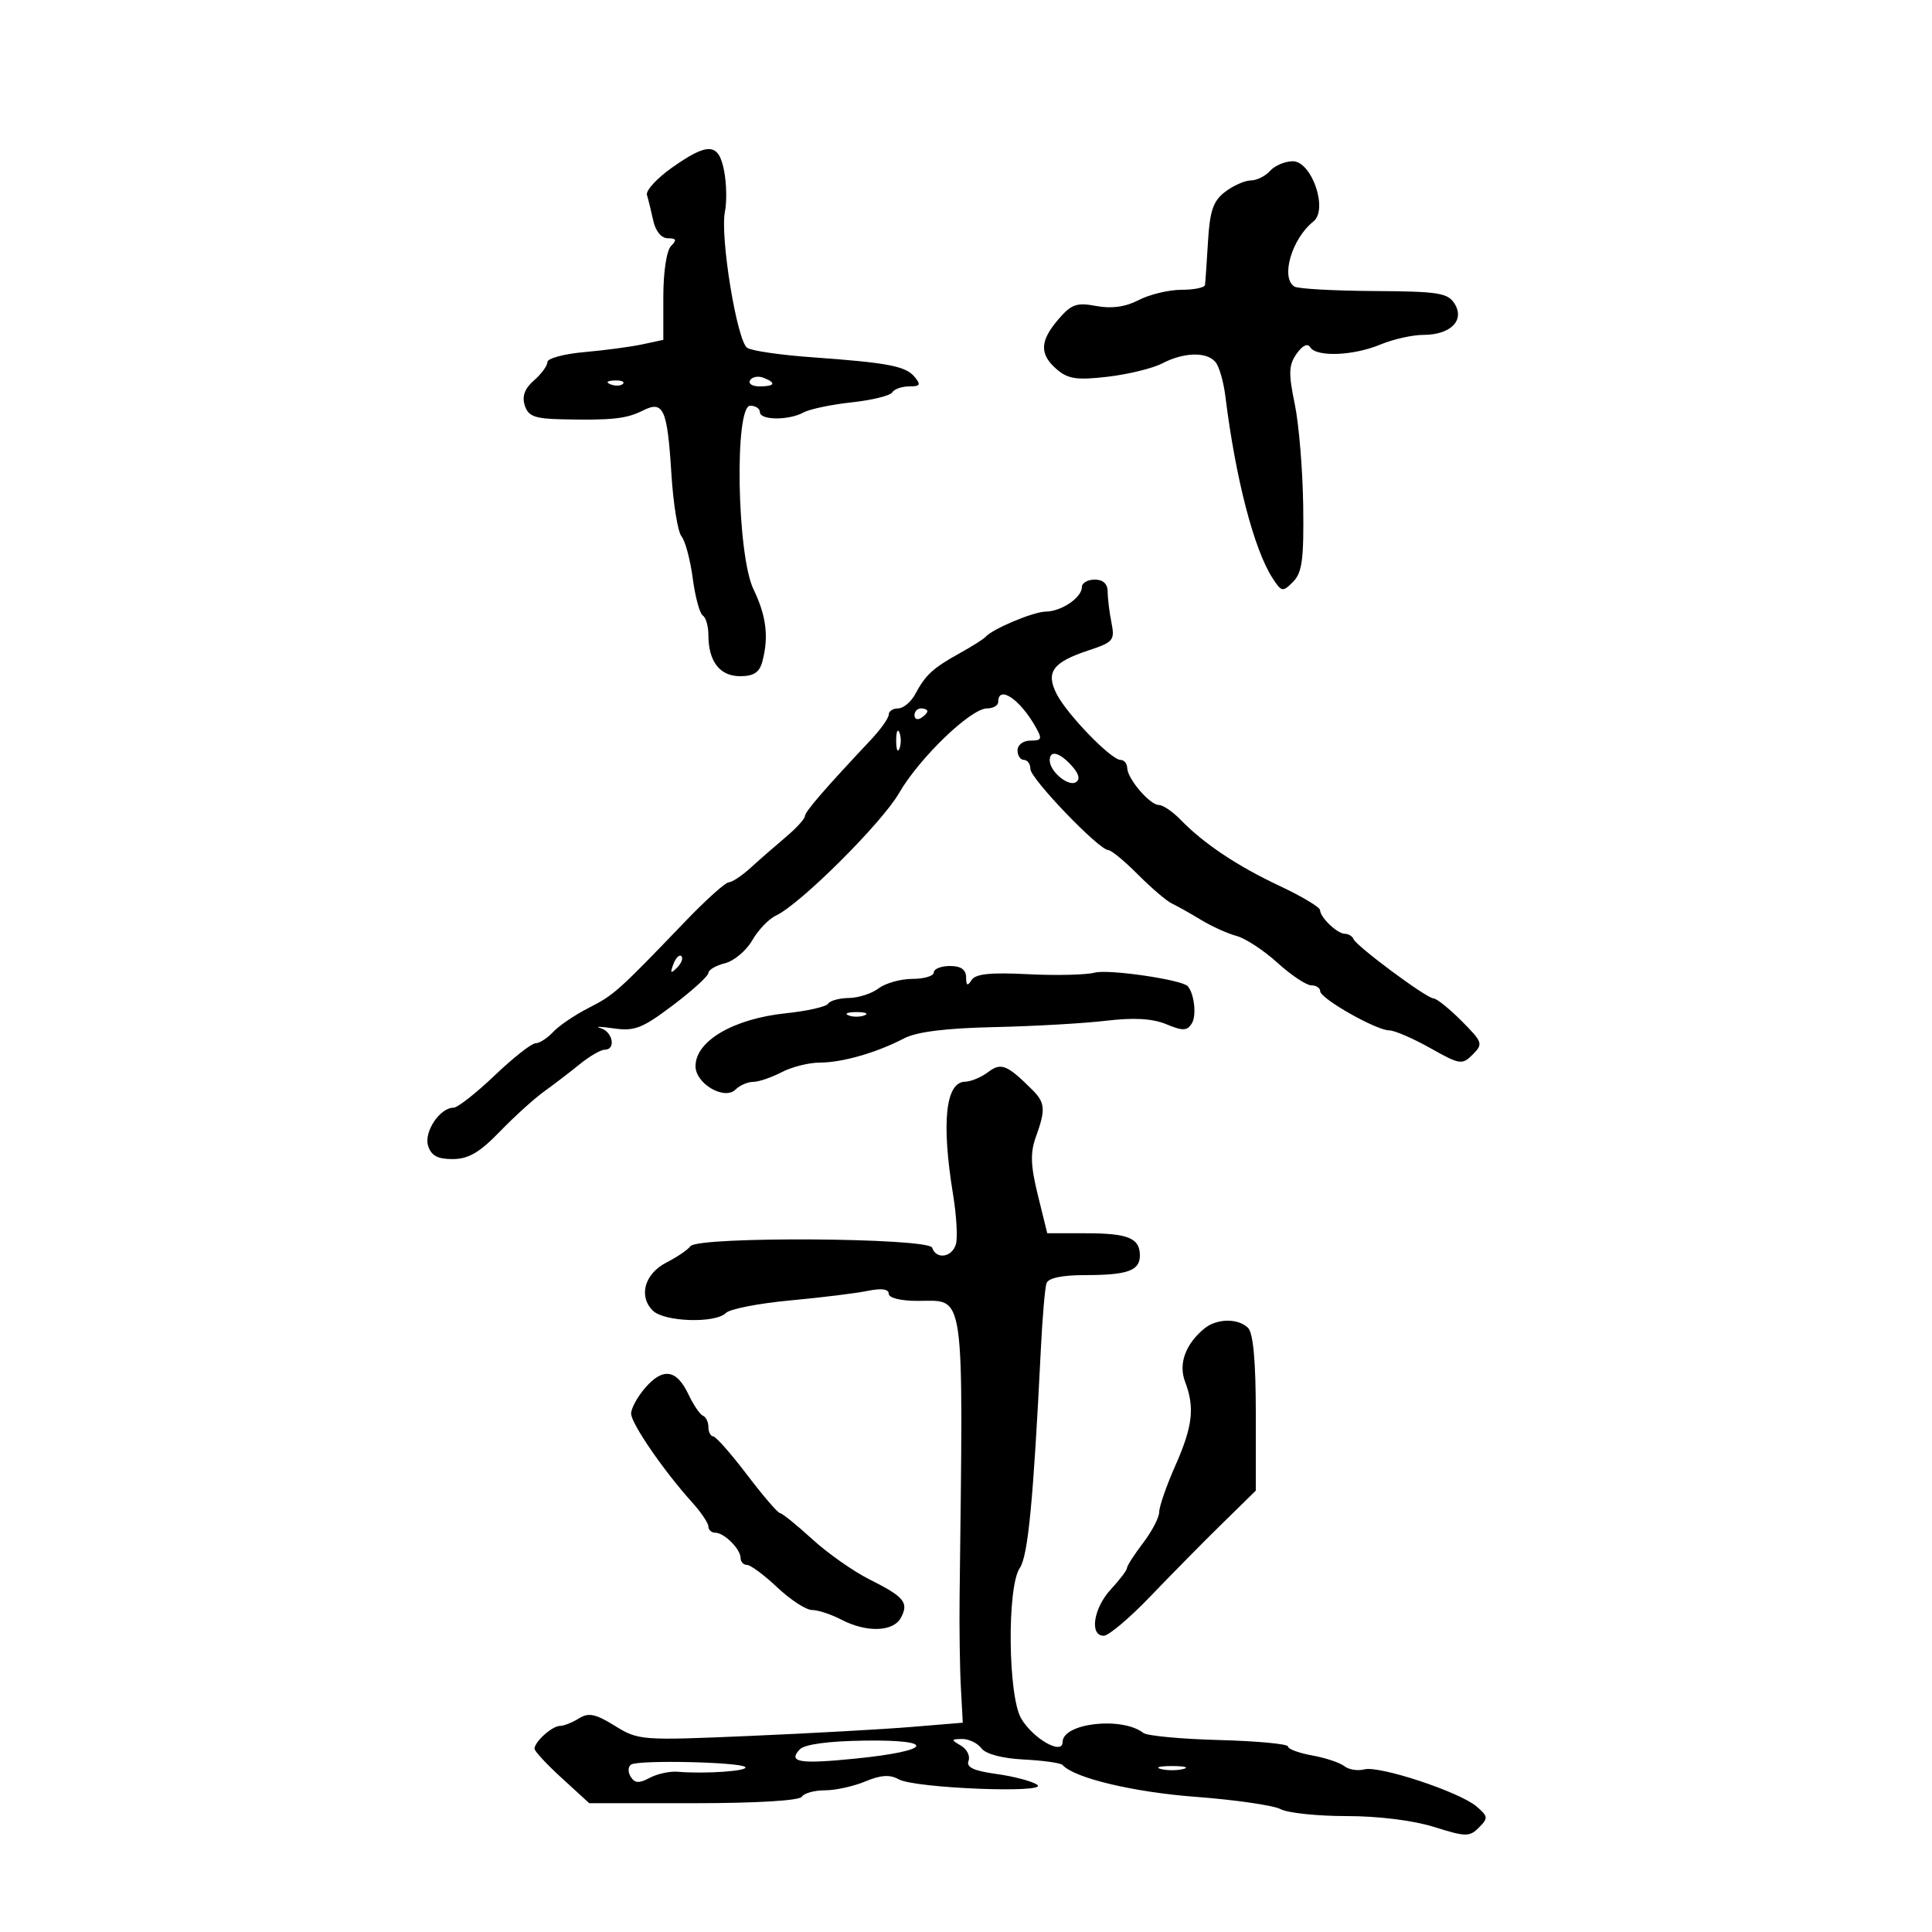 <svg xmlns="http://www.w3.org/2000/svg" width="300" height="300" viewBox="0 0 300 300" version="1.1">
	<path d="M 104.291 26.071 C 101.977 27.711, 100.252 29.603, 100.458 30.276 C 100.664 30.949, 101.104 32.737, 101.436 34.250 C 101.802 35.920, 102.698 37, 103.719 37 C 105.026 37, 105.133 37.267, 104.200 38.200 C 103.506 38.894, 103 42.219, 103 46.087 L 103 52.773 99.750 53.470 C 97.963 53.853, 93.912 54.394, 90.750 54.672 C 87.588 54.950, 85 55.647, 85 56.222 C 85 56.796, 84.061 58.079, 82.914 59.074 C 81.479 60.319, 81.032 61.526, 81.482 62.942 C 82.023 64.649, 83.018 65.019, 87.317 65.111 C 95.037 65.276, 97.262 65.034, 99.815 63.753 C 103.030 62.141, 103.622 63.453, 104.255 73.605 C 104.544 78.239, 105.251 82.598, 105.826 83.290 C 106.401 83.983, 107.185 86.911, 107.568 89.797 C 107.950 92.684, 108.654 95.286, 109.132 95.581 C 109.609 95.877, 110 97.246, 110 98.625 C 110 102.704, 111.771 105, 114.919 105 C 117.027 105, 117.923 104.416, 118.370 102.750 C 119.401 98.901, 119.005 95.652, 117 91.500 C 114.427 86.172, 114.020 63, 116.500 63 C 117.325 63, 118 63.450, 118 64 C 118 65.269, 122.476 65.302, 124.764 64.049 C 125.719 63.526, 129.080 62.819, 132.234 62.479 C 135.388 62.139, 138.227 61.442, 138.543 60.930 C 138.859 60.419, 140.047 60, 141.181 60 C 142.886 60, 143.032 59.744, 142.022 58.526 C 140.621 56.838, 137.907 56.321, 125.939 55.465 C 121.231 55.128, 116.777 54.480, 116.041 54.026 C 114.452 53.043, 111.774 36.691, 112.571 32.834 C 112.874 31.367, 112.820 28.555, 112.450 26.584 C 111.618 22.152, 109.970 22.048, 104.291 26.071 M 197.211 26.538 C 196.501 27.342, 195.151 28.010, 194.211 28.022 C 193.270 28.034, 191.471 28.836, 190.214 29.804 C 188.378 31.216, 187.858 32.741, 187.575 37.532 C 187.381 40.814, 187.172 43.837, 187.111 44.250 C 187.050 44.663, 185.403 45, 183.450 45 C 181.498 45, 178.518 45.715, 176.829 46.589 C 174.750 47.664, 172.616 47.963, 170.224 47.514 C 167.185 46.944, 166.364 47.233, 164.346 49.581 C 161.444 52.959, 161.381 55.026, 164.111 57.363 C 165.855 58.856, 167.228 59.054, 171.998 58.500 C 175.175 58.132, 179.001 57.193, 180.501 56.415 C 183.873 54.666, 187.428 54.595, 188.765 56.250 C 189.321 56.938, 189.998 59.300, 190.270 61.500 C 191.853 74.284, 194.720 85.336, 197.605 89.779 C 199.003 91.933, 199.178 91.964, 200.792 90.340 C 202.198 88.925, 202.475 86.832, 202.361 78.506 C 202.285 72.942, 201.692 65.834, 201.044 62.711 C 200.059 57.968, 200.106 56.687, 201.328 54.942 C 202.242 53.637, 203.040 53.256, 203.455 53.927 C 204.410 55.472, 210.165 55.247, 214.346 53.500 C 216.320 52.675, 219.332 52, 221.039 52 C 225.229 52, 227.483 49.746, 225.873 47.168 C 224.818 45.478, 223.376 45.251, 213.344 45.191 C 207.109 45.153, 201.556 44.844, 201.004 44.502 C 198.810 43.147, 200.578 37.068, 203.945 34.391 C 206.279 32.534, 203.669 24.987, 200.710 25.038 C 199.494 25.059, 197.920 25.734, 197.211 26.538 M 116.473 59.044 C 116.148 59.570, 116.809 60, 117.941 60 C 120.356 60, 120.599 59.444, 118.532 58.651 C 117.725 58.341, 116.798 58.518, 116.473 59.044 M 94.813 59.683 C 95.534 59.972, 96.397 59.936, 96.729 59.604 C 97.061 59.272, 96.471 59.036, 95.417 59.079 C 94.252 59.127, 94.015 59.364, 94.813 59.683 M 168 91.140 C 168 92.779, 164.854 94.931, 162.404 94.968 C 160.427 94.998, 154.088 97.663, 153 98.922 C 152.725 99.240, 150.925 100.375, 149 101.444 C 144.854 103.746, 143.716 104.794, 142.123 107.771 C 141.467 108.997, 140.270 110, 139.465 110 C 138.659 110, 138 110.434, 138 110.966 C 138 111.497, 136.762 113.247, 135.250 114.855 C 128.007 122.557, 124.999 126.039, 124.982 126.737 C 124.973 127.157, 123.628 128.625, 121.994 130 C 120.360 131.375, 117.913 133.512, 116.557 134.750 C 115.201 135.988, 113.674 137, 113.165 137 C 112.656 137, 109.598 139.751, 106.370 143.114 C 95.974 153.942, 95.356 154.495, 91.398 156.513 C 89.254 157.606, 86.772 159.287, 85.883 160.250 C 84.993 161.213, 83.766 162, 83.156 162 C 82.546 162, 79.688 164.250, 76.805 167 C 73.922 169.750, 71.056 172, 70.436 172 C 68.306 172, 65.791 175.767, 66.477 177.928 C 66.963 179.458, 67.968 179.996, 70.317 179.983 C 72.737 179.971, 74.482 178.952, 77.594 175.733 C 79.845 173.405, 82.939 170.600, 84.469 169.500 C 85.999 168.400, 88.497 166.488, 90.020 165.250 C 91.543 164.013, 93.286 163, 93.894 163 C 95.693 163, 95.154 160.191, 93.250 159.645 C 92.287 159.369, 93.192 159.387, 95.259 159.685 C 98.536 160.157, 99.724 159.693, 104.509 156.081 C 107.529 153.801, 110 151.549, 110 151.076 C 110 150.603, 111.155 149.927, 112.567 149.573 C 113.979 149.218, 115.886 147.618, 116.806 146.016 C 117.725 144.414, 119.382 142.684, 120.489 142.171 C 124.233 140.436, 136.923 127.807, 139.613 123.139 C 142.744 117.707, 150.734 110.011, 153.250 110.004 C 154.213 110.002, 155 109.550, 155 109 C 155 106.329, 158.329 108.519, 160.758 112.789 C 161.877 114.754, 161.794 115, 160.008 115 C 158.890 115, 158 115.665, 158 116.500 C 158 117.325, 158.450 118, 159 118 C 159.550 118, 160 118.636, 160 119.414 C 160 120.901, 170.664 132, 172.093 132 C 172.549 132, 174.628 133.714, 176.711 135.808 C 178.795 137.902, 181.175 139.931, 182 140.316 C 182.825 140.702, 184.850 141.839, 186.500 142.842 C 188.150 143.846, 190.625 144.966, 192 145.331 C 193.375 145.695, 196.237 147.570, 198.360 149.497 C 200.484 151.424, 202.846 153, 203.610 153 C 204.375 153, 205 153.412, 205 153.915 C 205 155.054, 213.720 160, 215.729 160 C 216.541 160, 219.398 161.233, 222.078 162.739 C 226.700 165.337, 227.040 165.389, 228.683 163.745 C 230.327 162.101, 230.239 161.834, 226.958 158.538 C 225.056 156.627, 223.091 155.049, 222.591 155.032 C 221.481 154.993, 210.633 146.940, 210.167 145.809 C 209.983 145.364, 209.389 145, 208.845 145 C 207.662 145, 205.010 142.479, 204.976 141.321 C 204.962 140.870, 202.150 139.185, 198.726 137.578 C 192.130 134.482, 186.920 131.001, 183.298 127.269 C 182.087 126.021, 180.584 125, 179.958 125 C 178.549 125, 175.078 120.947, 175.033 119.250 C 175.015 118.563, 174.551 118, 174.001 118 C 172.547 118, 165.711 110.955, 164.088 107.784 C 162.335 104.357, 163.452 102.831, 169.073 100.976 C 172.879 99.720, 173.132 99.411, 172.587 96.686 C 172.264 95.071, 172 92.906, 172 91.875 C 172 90.667, 171.289 90, 170 90 C 168.900 90, 168 90.513, 168 91.140 M 142 111.059 C 142 111.641, 142.450 111.840, 143 111.500 C 143.550 111.160, 144 110.684, 144 110.441 C 144 110.198, 143.550 110, 143 110 C 142.450 110, 142 110.477, 142 111.059 M 139.158 115 C 139.158 116.375, 139.385 116.938, 139.662 116.250 C 139.940 115.563, 139.940 114.438, 139.662 113.750 C 139.385 113.063, 139.158 113.625, 139.158 115 M 163 118.071 C 163 119.782, 165.881 122.191, 167.057 121.464 C 167.766 121.027, 167.546 120.155, 166.410 118.901 C 164.504 116.794, 163 116.428, 163 118.071 M 104.564 149.707 C 104.022 151.132, 104.136 151.247, 105.124 150.267 C 105.808 149.588, 106.115 148.781, 105.807 148.474 C 105.499 148.166, 104.940 148.721, 104.564 149.707 M 145 151 C 145 151.550, 143.511 152, 141.691 152 C 139.871 152, 137.509 152.661, 136.441 153.468 C 135.374 154.276, 133.289 154.951, 131.809 154.968 C 130.329 154.986, 128.880 155.384, 128.590 155.854 C 128.300 156.324, 125.354 156.992, 122.044 157.338 C 113.893 158.190, 108 161.637, 108 165.553 C 108 168.280, 112.498 170.902, 114.220 169.180 C 114.869 168.531, 116.098 167.997, 116.950 167.994 C 117.803 167.990, 119.789 167.315, 121.364 166.494 C 122.940 165.672, 125.608 165, 127.293 165 C 130.771 165, 136.135 163.458, 140.379 161.240 C 142.331 160.219, 146.835 159.656, 154.379 159.489 C 160.495 159.354, 168.314 158.910, 171.752 158.501 C 176.089 157.987, 178.951 158.151, 181.095 159.039 C 183.674 160.108, 184.331 160.086, 185.070 158.910 C 185.828 157.701, 185.449 154.287, 184.430 153.137 C 183.534 152.128, 172.169 150.467, 170 151.029 C 168.625 151.385, 163.945 151.495, 159.600 151.272 C 153.800 150.976, 151.478 151.218, 150.865 152.184 C 150.235 153.178, 150.027 153.071, 150.015 151.750 C 150.005 150.554, 149.208 150, 147.500 150 C 146.125 150, 145 150.450, 145 151 M 131.750 157.662 C 132.438 157.940, 133.563 157.940, 134.250 157.662 C 134.938 157.385, 134.375 157.158, 133 157.158 C 131.625 157.158, 131.063 157.385, 131.750 157.662 M 153.418 166.485 C 152.363 167.283, 150.761 167.951, 149.857 167.968 C 146.823 168.027, 146.158 174.286, 147.994 185.500 C 148.534 188.799, 148.726 192.287, 148.421 193.250 C 147.780 195.268, 145.366 195.597, 144.749 193.750 C 144.225 192.184, 108.318 191.956, 107.206 193.512 C 106.818 194.055, 105.150 195.190, 103.500 196.033 C 100.099 197.772, 99.103 201.246, 101.359 203.502 C 103.126 205.269, 111.070 205.530, 112.726 203.874 C 113.345 203.255, 117.822 202.382, 122.676 201.933 C 127.529 201.484, 132.963 200.815, 134.750 200.445 C 136.873 200.006, 138 200.159, 138 200.887 C 138 201.538, 139.852 202, 142.465 202 C 149.950 202, 149.578 199.384, 149.005 248 C 148.950 252.675, 149.039 258.975, 149.203 262 L 149.500 267.500 141.500 268.160 C 137.100 268.524, 125.786 269.153, 116.357 269.558 C 99.561 270.281, 99.139 270.249, 95.479 267.987 C 92.445 266.112, 91.395 265.897, 89.886 266.839 C 88.863 267.478, 87.539 268, 86.942 268 C 85.741 268, 83 270.465, 83 271.544 C 83 271.922, 84.912 273.979, 87.250 276.116 L 91.499 280 107.691 280 C 117.406 280, 124.129 279.600, 124.500 279 C 124.840 278.450, 126.456 278, 128.091 278 C 129.726 278, 132.551 277.379, 134.369 276.619 C 136.780 275.612, 138.184 275.524, 139.559 276.293 C 142.061 277.693, 163.050 278.514, 161.048 277.133 C 160.249 276.583, 157.406 275.831, 154.730 275.463 C 151.191 274.976, 150.008 274.420, 150.391 273.423 C 150.680 272.670, 150.148 271.605, 149.208 271.057 C 147.642 270.143, 147.657 270.058, 149.390 270.030 C 150.429 270.014, 151.779 270.661, 152.390 271.469 C 153.073 272.373, 155.614 273.045, 159 273.219 C 162.025 273.373, 164.725 273.756, 165 274.069 C 166.769 276.081, 175.962 278.281, 185.661 279.012 C 191.823 279.477, 197.765 280.339, 198.866 280.929 C 199.968 281.518, 204.571 282, 209.096 282 C 214.040 282, 219.465 282.675, 222.686 283.690 C 227.597 285.238, 228.183 285.246, 229.645 283.784 C 231.107 282.322, 231.076 282.046, 229.281 280.509 C 226.645 278.252, 214.199 274.135, 211.860 274.747 C 210.831 275.016, 209.429 274.792, 208.745 274.248 C 208.060 273.705, 205.813 272.957, 203.750 272.585 C 201.688 272.213, 200 271.587, 200 271.193 C 200 270.799, 195.183 270.348, 189.295 270.191 C 183.408 270.034, 178.120 269.539, 177.545 269.091 C 174.234 266.510, 165 267.550, 165 270.504 C 165 272.595, 160.433 270.004, 158.575 266.857 C 156.511 263.364, 156.352 246.389, 158.355 243.473 C 159.632 241.613, 160.458 233.027, 161.622 209.500 C 161.867 204.550, 162.263 199.938, 162.502 199.250 C 162.778 198.456, 164.926 198, 168.387 198 C 175.086 198, 177 197.323, 177 194.952 C 177 192.246, 175.175 191.500, 168.558 191.500 L 162.617 191.500 161.163 185.596 C 160.025 180.973, 159.958 179.006, 160.855 176.525 C 162.393 172.272, 162.306 171.220, 160.250 169.178 C 156.352 165.307, 155.447 164.950, 153.418 166.485 M 187 206.302 C 184.077 208.714, 182.965 211.778, 184.012 214.532 C 185.545 218.563, 185.208 221.473, 182.500 227.596 C 181.125 230.705, 180 233.938, 180 234.780 C 180 235.622, 178.875 237.786, 177.500 239.589 C 176.125 241.392, 175 243.141, 175 243.477 C 175 243.813, 173.875 245.301, 172.500 246.783 C 169.797 249.698, 169.133 254, 171.386 254 C 172.148 254, 175.410 251.245, 178.636 247.878 C 181.861 244.511, 186.863 239.440, 189.750 236.610 L 195 231.464 195 219.432 C 195 211.407, 194.600 207, 193.800 206.200 C 192.262 204.662, 188.926 204.712, 187 206.302 M 100.209 215.475 C 98.994 216.872, 98 218.683, 98 219.499 C 98 221.035, 103.069 228.411, 107.478 233.291 C 108.865 234.826, 110 236.513, 110 237.041 C 110 237.568, 110.482 238, 111.071 238 C 112.456 238, 115 240.544, 115 241.929 C 115 242.518, 115.449 243, 115.998 243 C 116.546 243, 118.665 244.575, 120.706 246.500 C 122.747 248.425, 125.171 250, 126.094 250 C 127.017 250, 129.060 250.672, 130.636 251.494 C 134.557 253.539, 138.713 253.406, 139.895 251.196 C 141.153 248.846, 140.427 247.965, 134.982 245.234 C 132.498 243.988, 128.503 241.176, 126.106 238.984 C 123.709 236.793, 121.467 234.982, 121.124 234.959 C 120.781 234.936, 118.475 232.255, 116 229 C 113.525 225.745, 111.162 223.064, 110.750 223.041 C 110.338 223.018, 110 222.363, 110 221.583 C 110 220.804, 109.620 220.017, 109.155 219.833 C 108.691 219.650, 107.675 218.156, 106.898 216.512 C 105.067 212.642, 102.957 212.314, 100.209 215.475 M 124.183 271.649 C 122.309 273.655, 124.135 273.952, 132.906 273.067 C 144.708 271.878, 145.583 270.122, 134.296 270.280 C 128.593 270.359, 124.924 270.856, 124.183 271.649 M 98.007 273.996 C 97.511 274.302, 97.475 275.150, 97.926 275.880 C 98.563 276.911, 99.220 276.953, 100.877 276.066 C 102.049 275.439, 104.018 275.012, 105.254 275.118 C 109.474 275.480, 116.334 275.001, 115.720 274.387 C 114.936 273.603, 99.205 273.255, 98.007 273.996 M 180.250 274.689 C 181.213 274.941, 182.787 274.941, 183.750 274.689 C 184.713 274.438, 183.925 274.232, 182 274.232 C 180.075 274.232, 179.287 274.438, 180.250 274.689" stroke="none" fill="black" fill-rule="evenodd"/>
</svg>